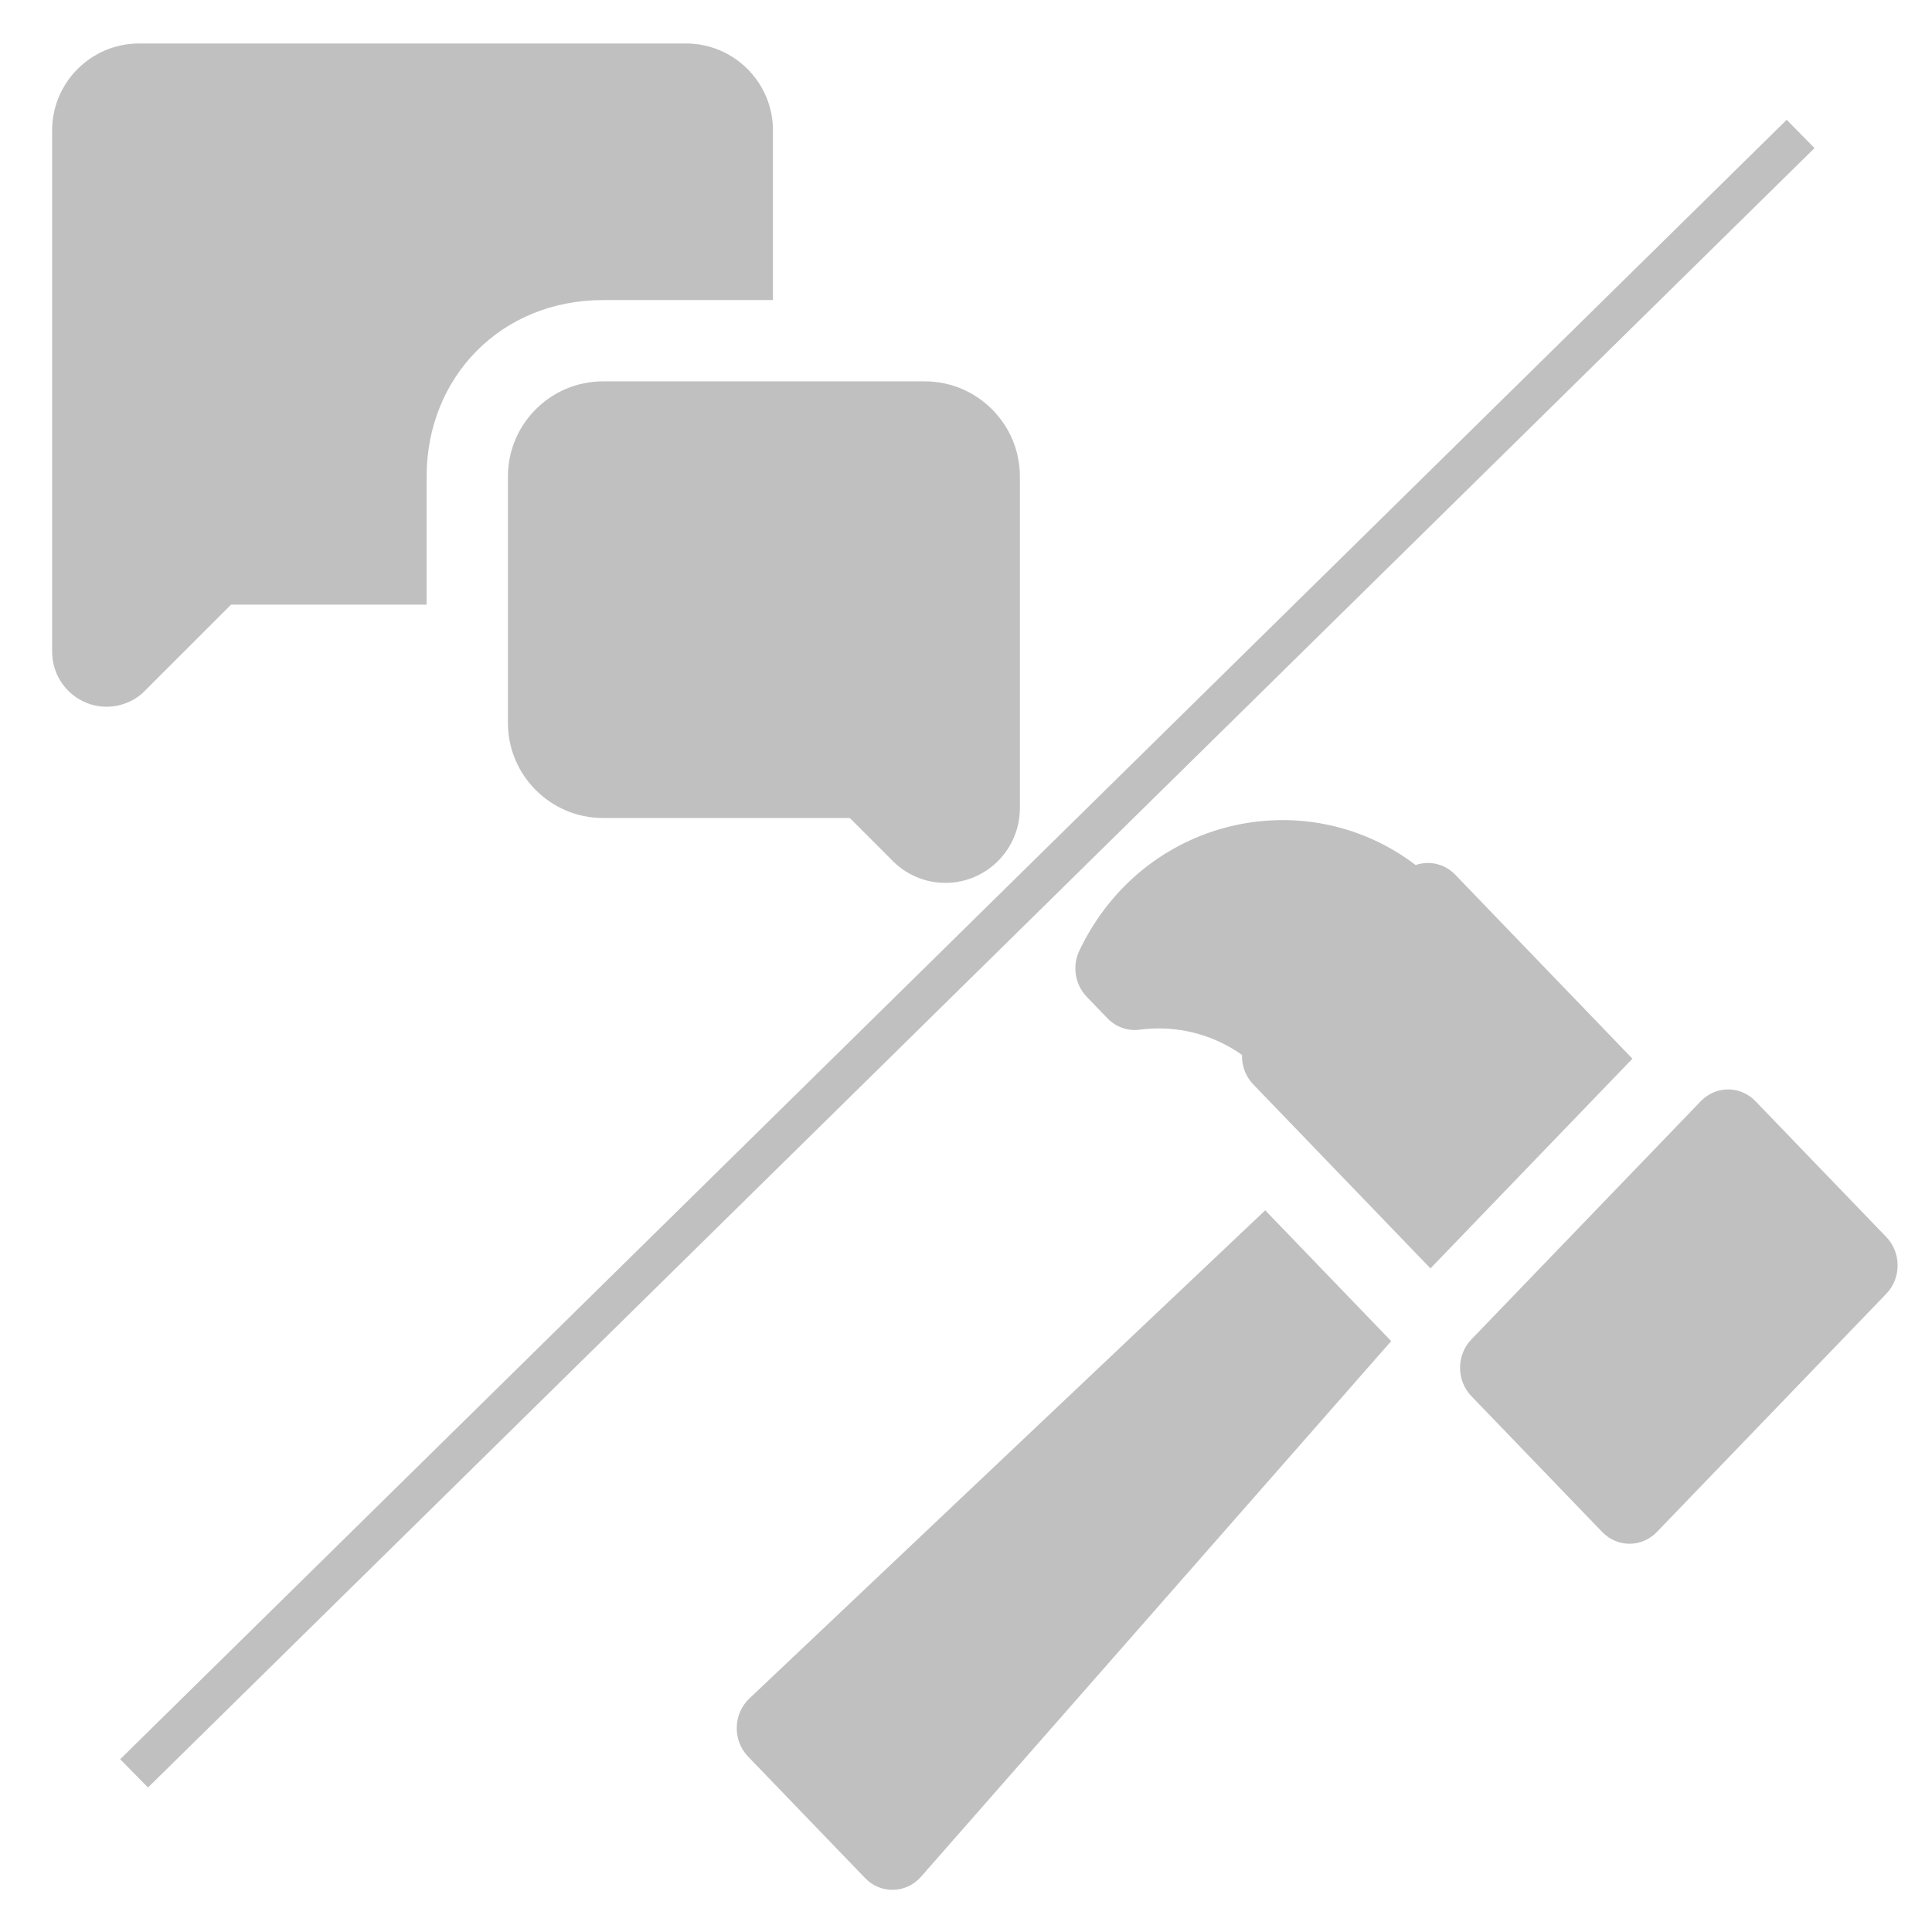 <?xml version="1.0" encoding="UTF-8" standalone="no"?>
<!-- Generator: Adobe Illustrator 16.0.0, SVG Export Plug-In . SVG Version: 6.00 Build 0)  -->

<svg
   xmlns:dc="http://purl.org/dc/elements/1.1/"
   xmlns:cc="http://creativecommons.org/ns#"
   xmlns:rdf="http://www.w3.org/1999/02/22-rdf-syntax-ns#"
   xmlns:svg="http://www.w3.org/2000/svg"
   xmlns="http://www.w3.org/2000/svg"
   xmlns:sodipodi="http://sodipodi.sourceforge.net/DTD/sodipodi-0.dtd"
   xmlns:inkscape="http://www.inkscape.org/namespaces/inkscape"
   version="1.1"
   id="Layer_1"
   x="0px"
   y="0px"
   width="512mm"
   height="512mm"
   viewBox="0 0 1935.118 1935.118"
   enable-background="new 0 0 1072.446 437.979"
   xml:space="preserve"
   sodipodi:docname="convtask.svg"
   inkscape:version="0.92.1 r15371"><defs
     id="defs267"><inkscape:path-effect
       effect="bspline"
       id="path-effect8819"
       is_visible="true"
       weight="33.333"
       steps="2"
       helper_size="0"
       apply_no_weight="true"
       apply_with_weight="true"
       only_selected="false" /></defs><sodipodi:namedview
     pagecolor="#ffffff"
     bordercolor="#666666"
     borderopacity="1"
     objecttolerance="10"
     gridtolerance="10"
     guidetolerance="10"
     inkscape:pageopacity="0"
     inkscape:pageshadow="2"
     inkscape:window-width="1398"
     inkscape:window-height="899"
     id="namedview265"
     showgrid="false"
     units="mm"
     width="512mm"
     inkscape:zoom="0.22627417"
     inkscape:cx="239.8819"
     inkscape:cy="401.42265"
     inkscape:window-x="280"
     inkscape:window-y="27"
     inkscape:window-maximized="0"
     inkscape:current-layer="Layer_1" /><g
     id="g44"
     transform="matrix(24.233,0,0,24.233,-6588.624,-452.364)"
     style="fill:#c0c0c0;fill-opacity:1"><path
       d="m 289.52,38.36 c 0,-4.092 3.061,-7.29 7.291,-7.29 h 7.024 v -7.013 c 0,-1.981 -1.612,-3.593 -3.595,-3.593 h -22.605 c -1.981,0 -3.594,1.611 -3.594,3.593 v 21.544 c 0,1.255 1.009,2.277 2.251,2.277 0.629,0 1.236,-0.271 1.626,-0.704 l 3.518,-3.515 h 8.085 V 38.36 Z"
       id="path40"
       inkscape:connector-curvature="0"
       style="fill:#c0c0c0;fill-opacity:1" /><path
       d="m 310.11,34.43 h -13.299 c -2.166,0 -3.931,1.764 -3.931,3.93 v 10.189 c 0,2.165 1.765,3.929 3.931,3.929 h 10.201 l 1.722,1.723 c 0.579,0.611 1.384,0.958 2.229,0.958 1.696,0 3.078,-1.384 3.078,-3.09 V 38.36 c -10e-4,-2.166 -1.764,-3.93 -3.931,-3.93 z"
       id="path42"
       inkscape:connector-curvature="0"
       style="fill:#c0c0c0;fill-opacity:1" /></g><path
     style="fill:#a9a9a9;fill-rule:evenodd;stroke:#c0c0c0;stroke-width:39.734;stroke-linecap:butt;stroke-linejoin:miter;stroke-miterlimit:4;stroke-dasharray:none;stroke-opacity:1"
     d="M 134.303,1776.233 C 690.711,1228.872 1247.115,681.515 1803.515,134.162"
     id="path8817"
     inkscape:connector-curvature="0"
     inkscape:path-effect="#path-effect8819"
     inkscape:original-d="M 134.30311,1776.233 C 690.711,1228.8721 1247.1152,681.51525 1803.5153,134.16225" /><g
     id="g8504"
     transform="matrix(-2.271,0,0,2.358,1900.676,753.508)"
     style="fill:#c0c0c0;fill-opacity:1"><g
       id="g8429"
       style="fill:#c0c0c0;fill-opacity:1"><g
         id="g8427"
         style="fill:#c0c0c0;fill-opacity:1"><path
           id="path8425"
           d="M 187.992,249.39 86.798,148.195 c -6.655,-6.655 -17.446,-6.655 -24.102,0 L 4.992,205.9 c -6.656,6.655 -6.656,17.446 0,24.102 l 101.194,101.194 c 6.656,6.655 17.445,6.656 24.102,0 l 57.704,-57.704 c 6.656,-6.655 6.656,-17.446 0,-24.102 z"
           inkscape:connector-curvature="0"
           style="fill:#c0c0c0;fill-opacity:1" /></g></g><g
       id="g8435"
       style="fill:#c0c0c0;fill-opacity:1"><g
         id="g8433"
         style="fill:#c0c0c0;fill-opacity:1"><path
           id="path8431"
           d="M 506.44,401.925 278.914,194.551 223.355,250.11 430.73,477.637 c 6.551,7.189 17.777,7.44 24.646,0.57 l 51.634,-51.634 c 6.873,-6.873 6.612,-18.103 -0.57,-24.648 z"
           inkscape:connector-curvature="0"
           style="fill:#c0c0c0;fill-opacity:1" /></g></g><g
       id="g8441"
       style="fill:#c0c0c0;fill-opacity:1"><g
         id="g8439"
         style="fill:#c0c0c0;fill-opacity:1"><path
           id="path8437"
           d="M 360.872,84.212 C 332.833,27.643 261.16,12.298 212.554,47.894 c -5.929,-1.972 -12.722,-0.617 -17.441,4.102 l -78.154,78.153 89.075,89.075 78.154,-78.154 c 3.195,-3.194 4.991,-7.528 4.991,-12.049 0,-0.167 -0.019,-0.332 -0.025,-0.499 13.122,-8.883 29.016,-12.747 45.14,-10.689 5.233,0.67 10.483,-1.123 14.213,-4.854 l 9.145,-9.145 c 5.173,-5.173 6.468,-13.068 3.22,-19.622 z"
           inkscape:connector-curvature="0"
           style="fill:#c0c0c0;fill-opacity:1" /></g></g><g
       id="g8443"
       style="fill:#c0c0c0;fill-opacity:1" /><g
       id="g8445"
       style="fill:#c0c0c0;fill-opacity:1" /><g
       id="g8447"
       style="fill:#c0c0c0;fill-opacity:1" /><g
       id="g8449"
       style="fill:#c0c0c0;fill-opacity:1" /><g
       id="g8451"
       style="fill:#c0c0c0;fill-opacity:1" /><g
       id="g8453"
       style="fill:#c0c0c0;fill-opacity:1" /><g
       id="g8455"
       style="fill:#c0c0c0;fill-opacity:1" /><g
       id="g8457"
       style="fill:#c0c0c0;fill-opacity:1" /><g
       id="g8459"
       style="fill:#c0c0c0;fill-opacity:1" /><g
       id="g8461"
       style="fill:#c0c0c0;fill-opacity:1" /><g
       id="g8463"
       style="fill:#c0c0c0;fill-opacity:1" /><g
       id="g8465"
       style="fill:#c0c0c0;fill-opacity:1" /><g
       id="g8467"
       style="fill:#c0c0c0;fill-opacity:1" /><g
       id="g8469"
       style="fill:#c0c0c0;fill-opacity:1" /><g
       id="g8471"
       style="fill:#c0c0c0;fill-opacity:1" /></g></svg>